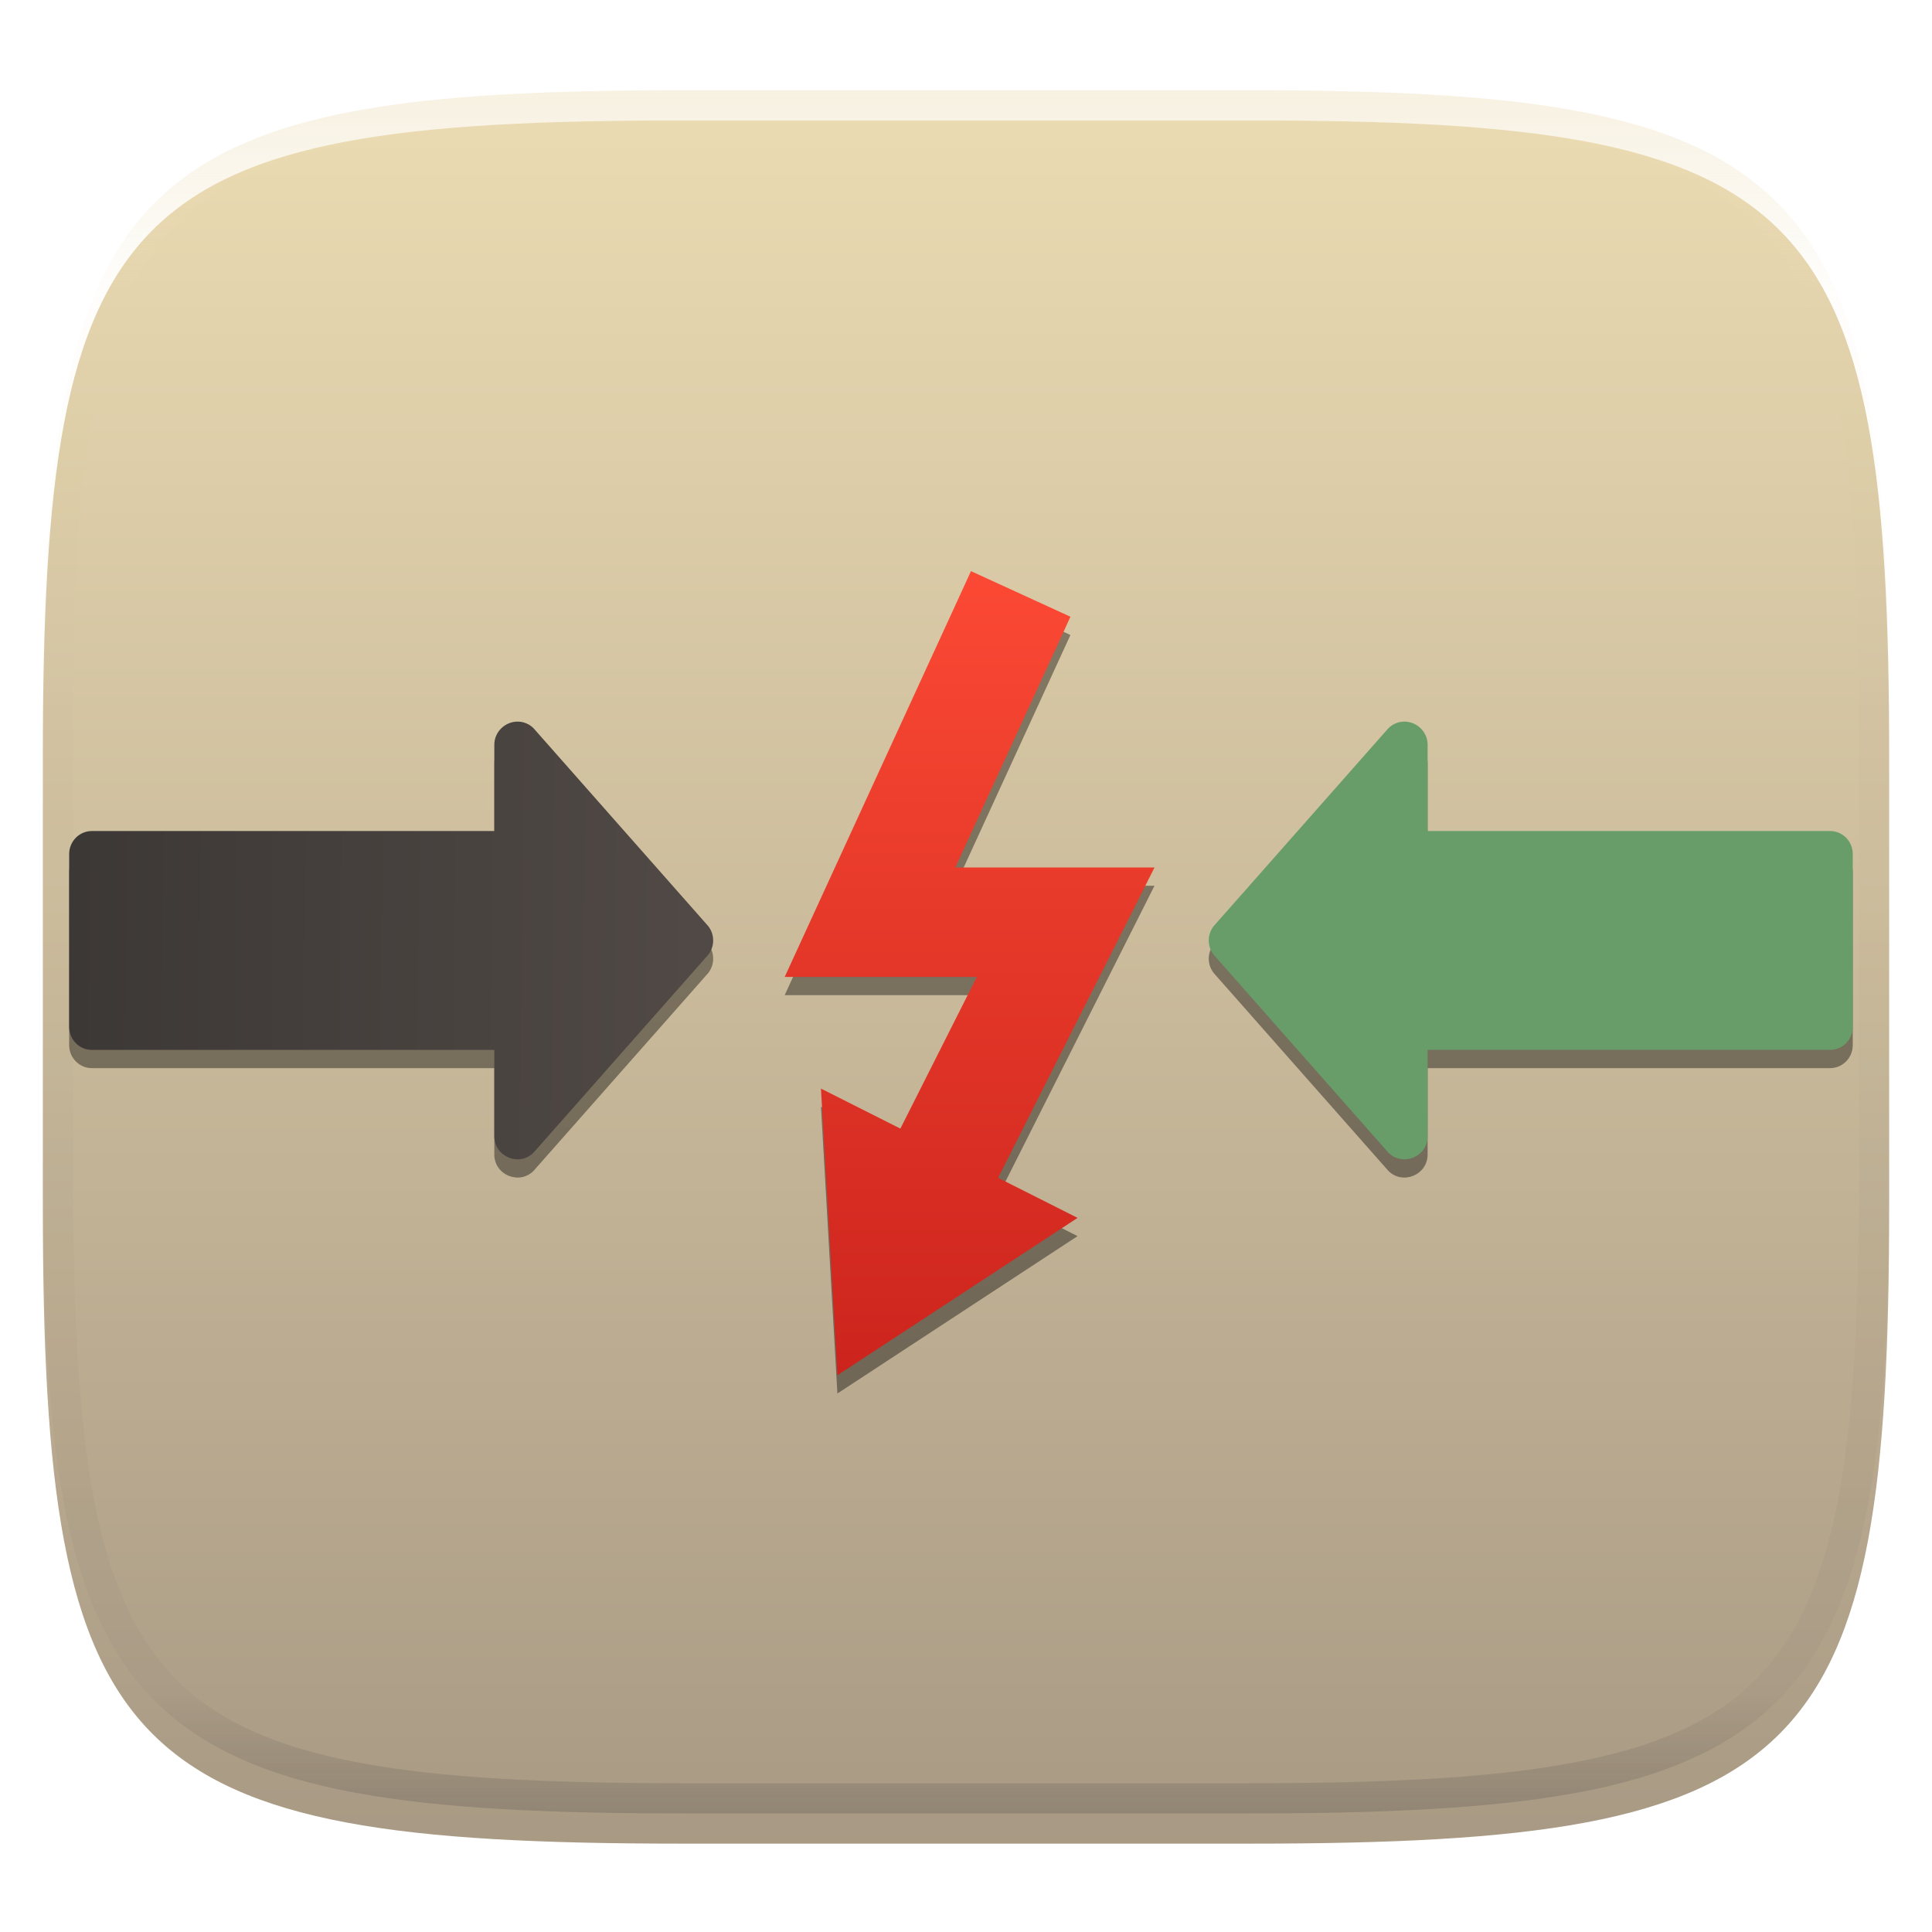 <svg xmlns="http://www.w3.org/2000/svg" style="isolation:isolate" width="256" height="256" viewBox="0 0 256 256">
 <defs>
  <filter id="0pEjgxsylqckmmUcy8sh1s2Jtyji7kBG" width="400%" height="400%" x="-200%" y="-200%" color-interpolation-filters="sRGB" filterUnits="objectBoundingBox">
   <feGaussianBlur xmlns="http://www.w3.org/2000/svg" in="SourceGraphic" stdDeviation="4.294"/>
   <feOffset xmlns="http://www.w3.org/2000/svg" dx="0" dy="4" result="pf_100_offsetBlur"/>
   <feFlood xmlns="http://www.w3.org/2000/svg" flood-opacity=".4"/>
   <feComposite xmlns="http://www.w3.org/2000/svg" in2="pf_100_offsetBlur" operator="in" result="pf_100_dropShadow"/>
   <feBlend xmlns="http://www.w3.org/2000/svg" in="SourceGraphic" in2="pf_100_dropShadow" mode="normal"/>
  </filter>
 </defs>
 <g filter="url(#0pEjgxsylqckmmUcy8sh1s2Jtyji7kBG)">
  <linearGradient id="_lgradient_22" x1="0" x2="0" y1="0" y2="1" gradientTransform="matrix(244.648,0,0,228.338,5.676,11.952)" gradientUnits="userSpaceOnUse">
   <stop offset="0%" style="stop-color:#ebdbb2"/>
   <stop offset="100%" style="stop-color:#a89984"/>
  </linearGradient>
  <path fill="url(#_lgradient_22)" d="M 165.685 11.952 C 239.74 11.952 250.324 22.509 250.324 96.495 L 250.324 155.746 C 250.324 229.733 239.74 240.29 165.685 240.29 L 90.315 240.29 C 16.26 240.29 5.676 229.733 5.676 155.746 L 5.676 96.495 C 5.676 22.509 16.26 11.952 90.315 11.952 L 165.685 11.952 Z"/>
 </g>
 <g opacity=".4">
  <linearGradient id="_lgradient_23" x1=".517" x2=".517" y1="0" y2="1" gradientTransform="matrix(244.65,0,0,228.34,5.68,11.95)" gradientUnits="userSpaceOnUse">
   <stop offset="0%" style="stop-color:#ebdbb2"/>
   <stop offset="12.5%" stop-opacity=".098" style="stop-color:#ebdbb2"/>
   <stop offset="92.5%" stop-opacity=".098" style="stop-color:#282828"/>
   <stop offset="100%" stop-opacity=".498" style="stop-color:#282828"/>
  </linearGradient>
  <path fill="url(#_lgradient_23)" fill-rule="evenodd" d="M 165.068 11.951 C 169.396 11.941 173.724 11.991 178.052 12.089 C 181.927 12.167 185.803 12.315 189.678 12.541 C 193.131 12.737 196.583 13.022 200.026 13.395 C 203.085 13.73 206.144 14.181 209.174 14.741 C 211.889 15.243 214.574 15.881 217.22 16.657 C 219.62 17.355 221.971 18.219 224.243 19.241 C 226.358 20.184 228.384 21.304 230.302 22.591 C 232.142 23.829 233.863 25.244 235.437 26.806 C 237.001 28.378 238.417 30.088 239.656 31.925 C 240.945 33.841 242.066 35.865 243.02 37.967 C 244.043 40.247 244.909 42.585 245.617 44.972 C 246.394 47.615 247.034 50.297 247.535 53.009 C 248.096 56.035 248.548 59.081 248.883 62.136 C 249.257 65.575 249.542 69.014 249.739 72.462 C 249.965 76.323 250.112 80.194 250.201 84.055 C 250.289 88.378 250.339 92.701 250.329 97.014 L 250.329 155.226 C 250.339 159.549 250.289 163.862 250.201 168.185 C 250.112 172.056 249.965 175.917 249.739 179.778 C 249.542 183.226 249.257 186.675 248.883 190.104 C 248.548 193.159 248.096 196.215 247.535 199.241 C 247.034 201.943 246.394 204.625 245.617 207.268 C 244.909 209.655 244.043 212.003 243.02 214.273 C 242.066 216.385 240.945 218.399 239.656 220.315 C 238.417 222.152 237.001 223.872 235.437 225.434 C 233.863 226.996 232.142 228.411 230.302 229.649 C 228.384 230.936 226.358 232.056 224.243 232.999 C 221.971 234.021 219.62 234.885 217.22 235.593 C 214.574 236.369 211.889 237.007 209.174 237.499 C 206.144 238.068 203.085 238.51 200.026 238.845 C 196.583 239.218 193.131 239.503 189.678 239.699 C 185.803 239.925 181.927 240.073 178.052 240.161 C 173.724 240.249 169.396 240.299 165.068 240.289 L 90.942 240.289 C 86.614 240.299 82.286 240.249 77.958 240.161 C 74.083 240.073 70.207 239.925 66.332 239.699 C 62.879 239.503 59.427 239.218 55.984 238.845 C 52.925 238.51 49.866 238.068 46.836 237.499 C 44.121 237.007 41.436 236.369 38.79 235.593 C 36.39 234.885 34.039 234.021 31.767 232.999 C 29.652 232.056 27.626 230.936 25.708 229.649 C 23.868 228.411 22.147 226.996 20.573 225.434 C 19.009 223.872 17.593 222.152 16.354 220.315 C 15.065 218.399 13.944 216.385 12.99 214.273 C 11.967 212.003 11.101 209.655 10.393 207.268 C 9.616 204.625 8.976 201.943 8.475 199.241 C 7.914 196.215 7.462 193.159 7.127 190.104 C 6.753 186.675 6.468 183.226 6.271 179.778 C 6.045 175.917 5.898 172.056 5.809 168.185 C 5.721 163.862 5.671 159.549 5.681 155.226 L 5.681 97.014 C 5.671 92.701 5.721 88.378 5.809 84.055 C 5.898 80.194 6.045 76.323 6.271 72.462 C 6.468 69.014 6.753 65.575 7.127 62.136 C 7.462 59.081 7.914 56.035 8.475 53.009 C 8.976 50.297 9.616 47.615 10.393 44.972 C 11.101 42.585 11.967 40.247 12.99 37.967 C 13.944 35.865 15.065 33.841 16.354 31.925 C 17.593 30.088 19.009 28.378 20.573 26.806 C 22.147 25.244 23.868 23.829 25.708 22.591 C 27.626 21.304 29.652 20.184 31.767 19.241 C 34.039 18.219 36.39 17.355 38.79 16.657 C 41.436 15.881 44.121 15.243 46.836 14.741 C 49.866 14.181 52.925 13.73 55.984 13.395 C 59.427 13.022 62.879 12.737 66.332 12.541 C 70.207 12.315 74.083 12.167 77.958 12.089 C 82.286 11.991 86.614 11.941 90.942 11.951 L 165.068 11.951 Z M 165.078 15.96 C 169.376 15.95 173.675 15.999 177.973 16.087 C 181.8 16.176 185.626 16.323 189.452 16.539 C 192.836 16.736 196.219 17.011 199.583 17.384 C 202.554 17.699 205.515 18.131 208.446 18.681 C 211.023 19.153 213.58 19.762 216.099 20.499 C 218.322 21.147 220.495 21.953 222.6 22.896 C 224.509 23.751 226.338 24.763 228.069 25.922 C 229.692 27.013 231.207 28.26 232.594 29.646 C 233.981 31.031 235.23 32.544 236.332 34.165 C 237.492 35.894 238.506 37.712 239.361 39.608 C 240.306 41.72 241.112 43.892 241.761 46.102 C 242.509 48.617 243.109 51.162 243.591 53.736 C 244.132 56.664 244.565 59.611 244.889 62.578 C 245.263 65.938 245.539 69.308 245.735 72.688 C 245.952 76.51 246.109 80.322 246.188 84.144 C 246.276 88.437 246.325 92.721 246.325 97.014 C 246.325 97.014 246.325 97.014 246.325 97.014 L 246.325 155.226 C 246.325 155.226 246.325 155.226 246.325 155.226 C 246.325 159.519 246.276 163.803 246.188 168.096 C 246.109 171.918 245.952 175.74 245.735 179.552 C 245.539 182.932 245.263 186.302 244.889 189.672 C 244.565 192.629 244.132 195.576 243.591 198.504 C 243.109 201.078 242.509 203.623 241.761 206.138 C 241.112 208.358 240.306 210.52 239.361 212.632 C 238.506 214.528 237.492 216.356 236.332 218.075 C 235.23 219.706 233.981 221.219 232.594 222.604 C 231.207 223.98 229.692 225.227 228.069 226.318 C 226.338 227.477 224.509 228.489 222.6 229.344 C 220.495 230.297 218.322 231.093 216.099 231.741 C 213.58 232.478 211.023 233.087 208.446 233.559 C 205.515 234.109 202.554 234.541 199.583 234.865 C 196.219 235.229 192.836 235.514 189.452 235.701 C 185.626 235.917 181.8 236.074 177.973 236.153 C 173.675 236.251 169.376 236.29 165.078 236.29 C 165.078 236.29 165.078 236.29 165.068 236.29 L 90.942 236.29 C 90.932 236.29 90.932 236.29 90.932 236.29 C 86.634 236.29 82.335 236.251 78.037 236.153 C 74.21 236.074 70.384 235.917 66.558 235.701 C 63.174 235.514 59.791 235.229 56.427 234.865 C 53.456 234.541 50.495 234.109 47.564 233.559 C 44.987 233.087 42.43 232.478 39.911 231.741 C 37.688 231.093 35.515 230.297 33.41 229.344 C 31.501 228.489 29.672 227.477 27.941 226.318 C 26.318 225.227 24.803 223.98 23.416 222.604 C 22.029 221.219 20.78 219.706 19.678 218.075 C 18.518 216.356 17.504 214.528 16.649 212.632 C 15.704 210.52 14.898 208.358 14.249 206.138 C 13.501 203.623 12.901 201.078 12.419 198.504 C 11.878 195.576 11.445 192.629 11.121 189.672 C 10.747 186.302 10.472 182.932 10.275 179.552 C 10.058 175.74 9.901 171.918 9.822 168.096 C 9.734 163.803 9.685 159.519 9.685 155.226 C 9.685 155.226 9.685 155.226 9.685 155.226 L 9.685 97.014 C 9.685 97.014 9.685 97.014 9.685 97.014 C 9.685 92.721 9.734 88.437 9.822 84.144 C 9.901 80.322 10.058 76.51 10.275 72.688 C 10.472 69.308 10.747 65.938 11.121 62.578 C 11.445 59.611 11.878 56.664 12.419 53.736 C 12.901 51.162 13.501 48.617 14.249 46.102 C 14.898 43.892 15.704 41.72 16.649 39.608 C 17.504 37.712 18.518 35.894 19.678 34.165 C 20.78 32.544 22.029 31.031 23.416 29.646 C 24.803 28.26 26.318 27.013 27.941 25.922 C 29.672 24.763 31.501 23.751 33.41 22.896 C 35.515 21.953 37.688 21.147 39.911 20.499 C 42.43 19.762 44.987 19.153 47.564 18.681 C 50.495 18.131 53.456 17.699 56.427 17.384 C 59.791 17.011 63.174 16.736 66.558 16.539 C 70.384 16.323 74.21 16.176 78.037 16.087 C 82.335 15.999 86.634 15.95 90.932 15.96 C 90.932 15.96 90.932 15.96 90.942 15.96 L 165.068 15.96 C 165.078 15.96 165.078 15.96 165.078 15.96 Z"/>
 </g>
 <g>
  <g>
   <defs>
    <filter id="cF1IfgsfkaOWyFdHYt02ZefNrO2YdnJ4" width="400%" height="400%" x="-200%" y="-200%" color-interpolation-filters="sRGB" filterUnits="objectBoundingBox">
     <feGaussianBlur xmlns="http://www.w3.org/2000/svg" stdDeviation="1.717"/>
    </filter>
   </defs>
   <g opacity=".4" filter="url(#cF1IfgsfkaOWyFdHYt02ZefNrO2YdnJ4)">
    <path fill-rule="evenodd" d="M 128.661 78.096 L 103.975 131.866 L 129.435 131.866 L 119.305 151.964 L 108.78 146.659 L 110.961 184.645 L 113.944 182.691 L 142.783 163.792 L 132.257 158.487 L 152.978 117.366 L 126.584 117.366 L 141.839 84.138 L 128.661 78.096 Z"/>
   </g>
   <linearGradient id="_lgradient_24" x1="0" x2="0" y1="0" y2="1" gradientTransform="matrix(49.003,0,0,106.549,103.975,75.679)" gradientUnits="userSpaceOnUse">
    <stop offset="0%" style="stop-color:#fb4934"/>
    <stop offset="100%" style="stop-color:#cc241d"/>
   </linearGradient>
   <path fill="url(#_lgradient_24)" fill-rule="evenodd" d="M 128.661 75.679 L 103.975 129.449 L 129.435 129.449 L 119.305 149.547 L 108.78 144.242 L 110.961 182.228 L 113.944 180.274 L 142.783 161.375 L 132.257 156.07 L 152.978 114.949 L 126.584 114.949 L 141.839 81.721 L 128.661 75.679 Z"/>
  </g>
  <g>
   <defs>
    <filter id="BQ4Ma80pSONM1AZDE5NVvcePiUokI7Db" width="400%" height="400%" x="-200%" y="-200%" color-interpolation-filters="sRGB" filterUnits="objectBoundingBox">
     <feGaussianBlur xmlns="http://www.w3.org/2000/svg" stdDeviation="1.717"/>
    </filter>
   </defs>
   <g opacity=".4" filter="url(#BQ4Ma80pSONM1AZDE5NVvcePiUokI7Db)">
    <path fill-rule="evenodd" d="M 186.13 98.033 C 187.772 98.059 189.166 99.415 189.166 101.078 L 189.166 112.533 L 242.493 112.533 C 244.153 112.533 245.5 113.896 245.5 115.578 L 245.5 138.486 C 245.5 140.167 244.153 141.534 242.493 141.534 L 189.166 141.534 L 189.166 152.984 C 189.165 155.696 185.851 157.053 183.957 155.137 L 161.046 129.183 C 159.872 127.994 159.872 126.067 161.046 124.877 L 183.957 98.925 C 184.532 98.342 185.316 98.02 186.13 98.033 Z"/>
   </g>
   <linearGradient id="_lgradient_25" x1="0" x2="1" y1="1" y2="1" gradientTransform="matrix(85.334,0,0,58.001,160.166,95.616)" gradientUnits="userSpaceOnUse">
    <stop offset="0%" style="stop-color:#689d6a"/>
    <stop offset="100%" style="stop-color:#689d6a"/>
   </linearGradient>
   <path fill="url(#_lgradient_25)" fill-rule="evenodd" d="M 186.13 95.616 C 187.772 95.643 189.166 96.998 189.166 98.661 L 189.166 110.116 L 242.493 110.116 C 244.153 110.116 245.5 111.48 245.5 113.161 L 245.5 136.069 C 245.5 137.751 244.153 139.117 242.493 139.117 L 189.166 139.117 L 189.166 150.567 C 189.165 153.279 185.851 154.637 183.957 152.72 L 161.046 126.766 C 159.872 125.577 159.872 123.65 161.046 122.461 L 183.957 96.508 C 184.532 95.926 185.316 95.604 186.13 95.616 Z"/>
  </g>
  <g>
   <defs>
    <filter id="nFb684bFeHUTZHMMBrraFk5HYSFJOxTN" width="400%" height="400%" x="-200%" y="-200%" color-interpolation-filters="sRGB" filterUnits="objectBoundingBox">
     <feGaussianBlur xmlns="http://www.w3.org/2000/svg" stdDeviation="1.717"/>
    </filter>
   </defs>
   <g opacity=".4" filter="url(#nFb684bFeHUTZHMMBrraFk5HYSFJOxTN)">
    <path fill-rule="evenodd" d="M 68.536 98.033 C 66.893 98.059 65.5 99.415 65.5 101.078 L 65.5 112.533 L 12.173 112.533 C 10.512 112.533 9.166 113.896 9.166 115.578 L 9.166 138.486 C 9.166 140.167 10.512 141.534 12.173 141.534 L 65.5 141.534 L 65.5 152.984 C 65.501 155.696 68.815 157.053 70.709 155.137 L 93.619 129.183 C 94.793 127.994 94.793 126.067 93.619 124.877 L 70.709 98.925 C 70.134 98.342 69.35 98.02 68.536 98.033 Z"/>
   </g>
   <linearGradient id="_lgradient_26" x1=".029" x2="1" y1=".507" y2=".5" gradientTransform="matrix(-85.334,0,0,58.001,94.5,95.616)" gradientUnits="userSpaceOnUse">
    <stop offset="0%" style="stop-color:#504945"/>
    <stop offset="100%" style="stop-color:#3c3836"/>
   </linearGradient>
   <path fill="url(#_lgradient_26)" fill-rule="evenodd" d="M 68.536 95.616 C 66.893 95.643 65.5 96.998 65.5 98.661 L 65.5 110.116 L 12.173 110.116 C 10.512 110.116 9.166 111.48 9.166 113.161 L 9.166 136.069 C 9.166 137.751 10.512 139.117 12.173 139.117 L 65.5 139.117 L 65.5 150.567 C 65.501 153.279 68.815 154.637 70.709 152.72 L 93.619 126.766 C 94.793 125.577 94.793 123.65 93.619 122.461 L 70.709 96.508 C 70.134 95.926 69.35 95.604 68.536 95.616 Z"/>
  </g>
 </g>
</svg>
